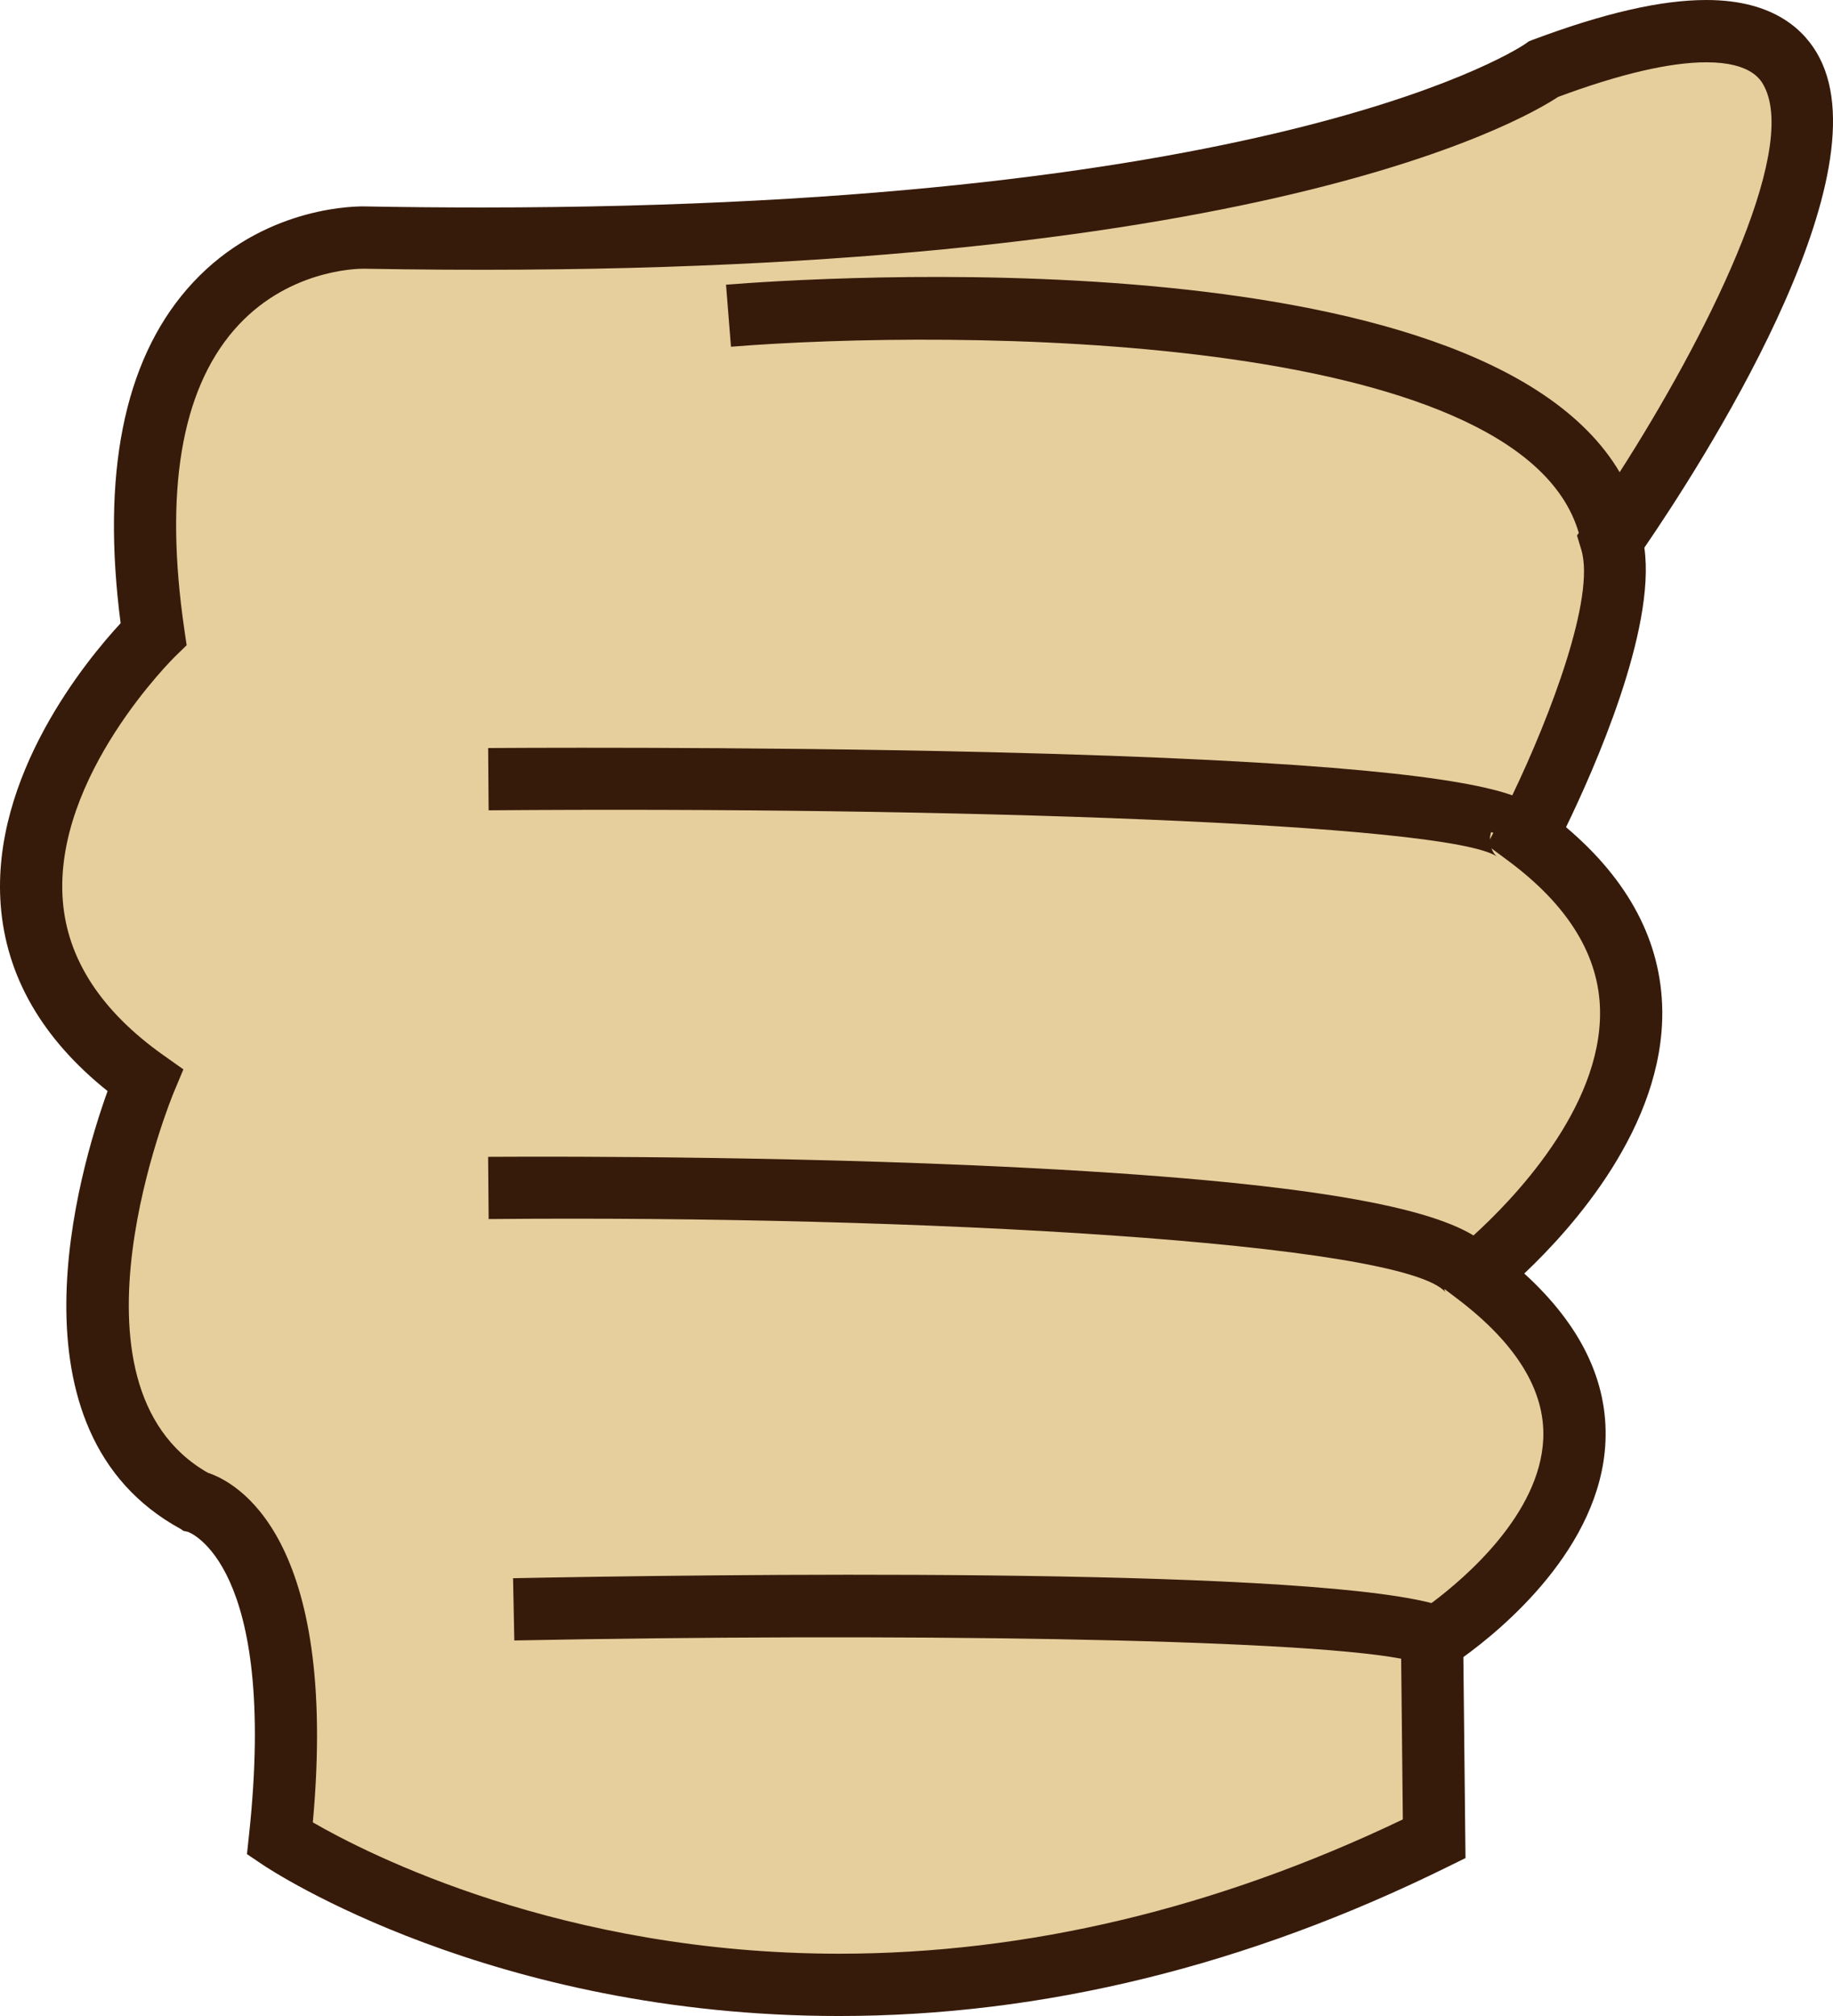 <svg version="1.1" id="图层_1" x="0px" y="0px" width="89.293px" height="98.186px" viewBox="0 0 89.293 98.186" enable-background="new 0 0 89.293 98.186" xml:space="preserve" xmlns="http://www.w3.org/2000/svg" xmlns:xlink="http://www.w3.org/1999/xlink" xmlns:xml="http://www.w3.org/XML/1998/namespace">
  <path fill="#E6CF9D" d="M78.486,25.225c0,0,22.983-32.836-3.282-22.983c0,0-12.316,9.026-57.465,8.207
	c0,0-13.134-0.375-10.26,19.309c0,0-13.137,12.707-0.413,21.738c0,0-6.565,15.598,2.464,20.52c0,0,5.744,1.234,4.105,16.42
	c0,0,23.805,16.008,56.229,0l-0.103-9.645c0,0,14.057-8.826,2.155-17.857c0,0,15.188-11.899,2.461-21.34
	C74.377,39.592,79.715,29.33,78.486,25.225z" class="color c1"/>
  <path fill="#371B0A" d="M80.976,49.209c-0.045-3.334-1.621-6.328-4.688-8.922c1.346-2.773,4.389-9.604,3.815-13.613
	c2.69-3.924,11.685-17.814,8.528-23.871C87.965,1.523,86.47,0,83.125,0c-2.209,0-4.977,0.635-8.457,1.938l-0.192,0.076L74.314,2.13
	c-0.112,0.08-11.642,7.975-50.885,7.975c-1.829,0-3.713-0.016-5.742-0.053c-0.851,0-5.261,0.195-8.583,4.037
	c-3.08,3.563-4.164,9.031-3.228,16.264c-1.643,1.775-6.32,7.422-5.842,13.726c0.263,3.463,2.014,6.506,5.207,9.061
	c-1.394,3.869-5.152,16.574,3.563,21.328l0.131,0.09l0.215,0.047c0.044,0.015,4.408,1.527,2.978,14.787l-0.098,0.91l0.759,0.512
	c0.448,0.302,11.16,7.373,28.087,7.373c0.001,0,0.002,0,0.003,0c9.905,0,19.884-2.446,29.657-7.272l0.854-0.42l-0.104-9.789
	c1.867-1.349,6.693-5.314,6.922-10.492c0.131-2.93-1.199-5.68-3.955-8.189C76.602,59.807,81.049,54.859,80.976,49.209z
	 M71.779,60.17c-2.34-1.41-8.335-2.718-24.45-3.418c-11.729-0.508-23.435-0.41-23.551-0.41l0.026,3.031
	c20.836-0.195,44.586,1.131,46.624,3.574c0,0-0.042-0.05-0.07-0.15l0.023-0.007L71,63.26c2.873,2.18,4.278,4.471,4.179,6.811
	c-0.157,3.664-3.813,6.787-5.444,8.004c-7.029-1.797-35.608-1.389-44.742-1.21l0.061,3.032c18.151-0.358,37.983-0.105,43.202,0.888
	l0.082,7.827c-9.076,4.341-18.31,6.541-27.458,6.541c-0.001,0-0.003,0-0.003,0C27.378,95.15,17.9,90.293,15.239,88.756
	c1.274-13.961-3.747-16.578-5.119-17.029c-7.511-4.303-1.716-18.383-1.656-18.522l0.47-1.123l-0.99-0.701
	c-3.022-2.146-4.666-4.676-4.885-7.521c-0.467-6.041,5.416-11.834,5.476-11.893l0.557-0.541L8.98,30.659
	c-0.977-6.691-0.164-11.599,2.418-14.584c2.508-2.9,5.899-2.988,6.313-2.988c0,0,0,0,0.001,0
	c42.738,0.774,56.406-7.191,58.193-8.369c3.012-1.117,5.441-1.684,7.223-1.684c2.205,0,2.664,0.881,2.813,1.17
	c1.69,3.244-2.922,12.375-7.041,18.794c-6.911-11.687-39.544-9.452-43.533-9.132l0.242,3.021c10.71-0.859,38.429-0.834,41.3,9.069
	l-0.087,0.124l0.212,0.703c0.688,2.289-1.498,8.069-3.365,11.952c-2.316-0.816-8.349-1.689-25.563-2.104
	c-12.162-0.291-24.207-0.199-24.326-0.199l0.023,3.033c22.26-0.178,46.713,0.619,49.123,2.254c-0.09-0.062-0.2-0.21-0.273-0.403
	l0.824,0.612c2.927,2.172,4.431,4.631,4.468,7.309C78.011,54.018,73.616,58.505,71.779,60.17z M72.747,40.563l-0.166,0.319
	c0.002-0.115,0.016-0.233,0.059-0.357L72.747,40.563z" class="color c2"/>
</svg>